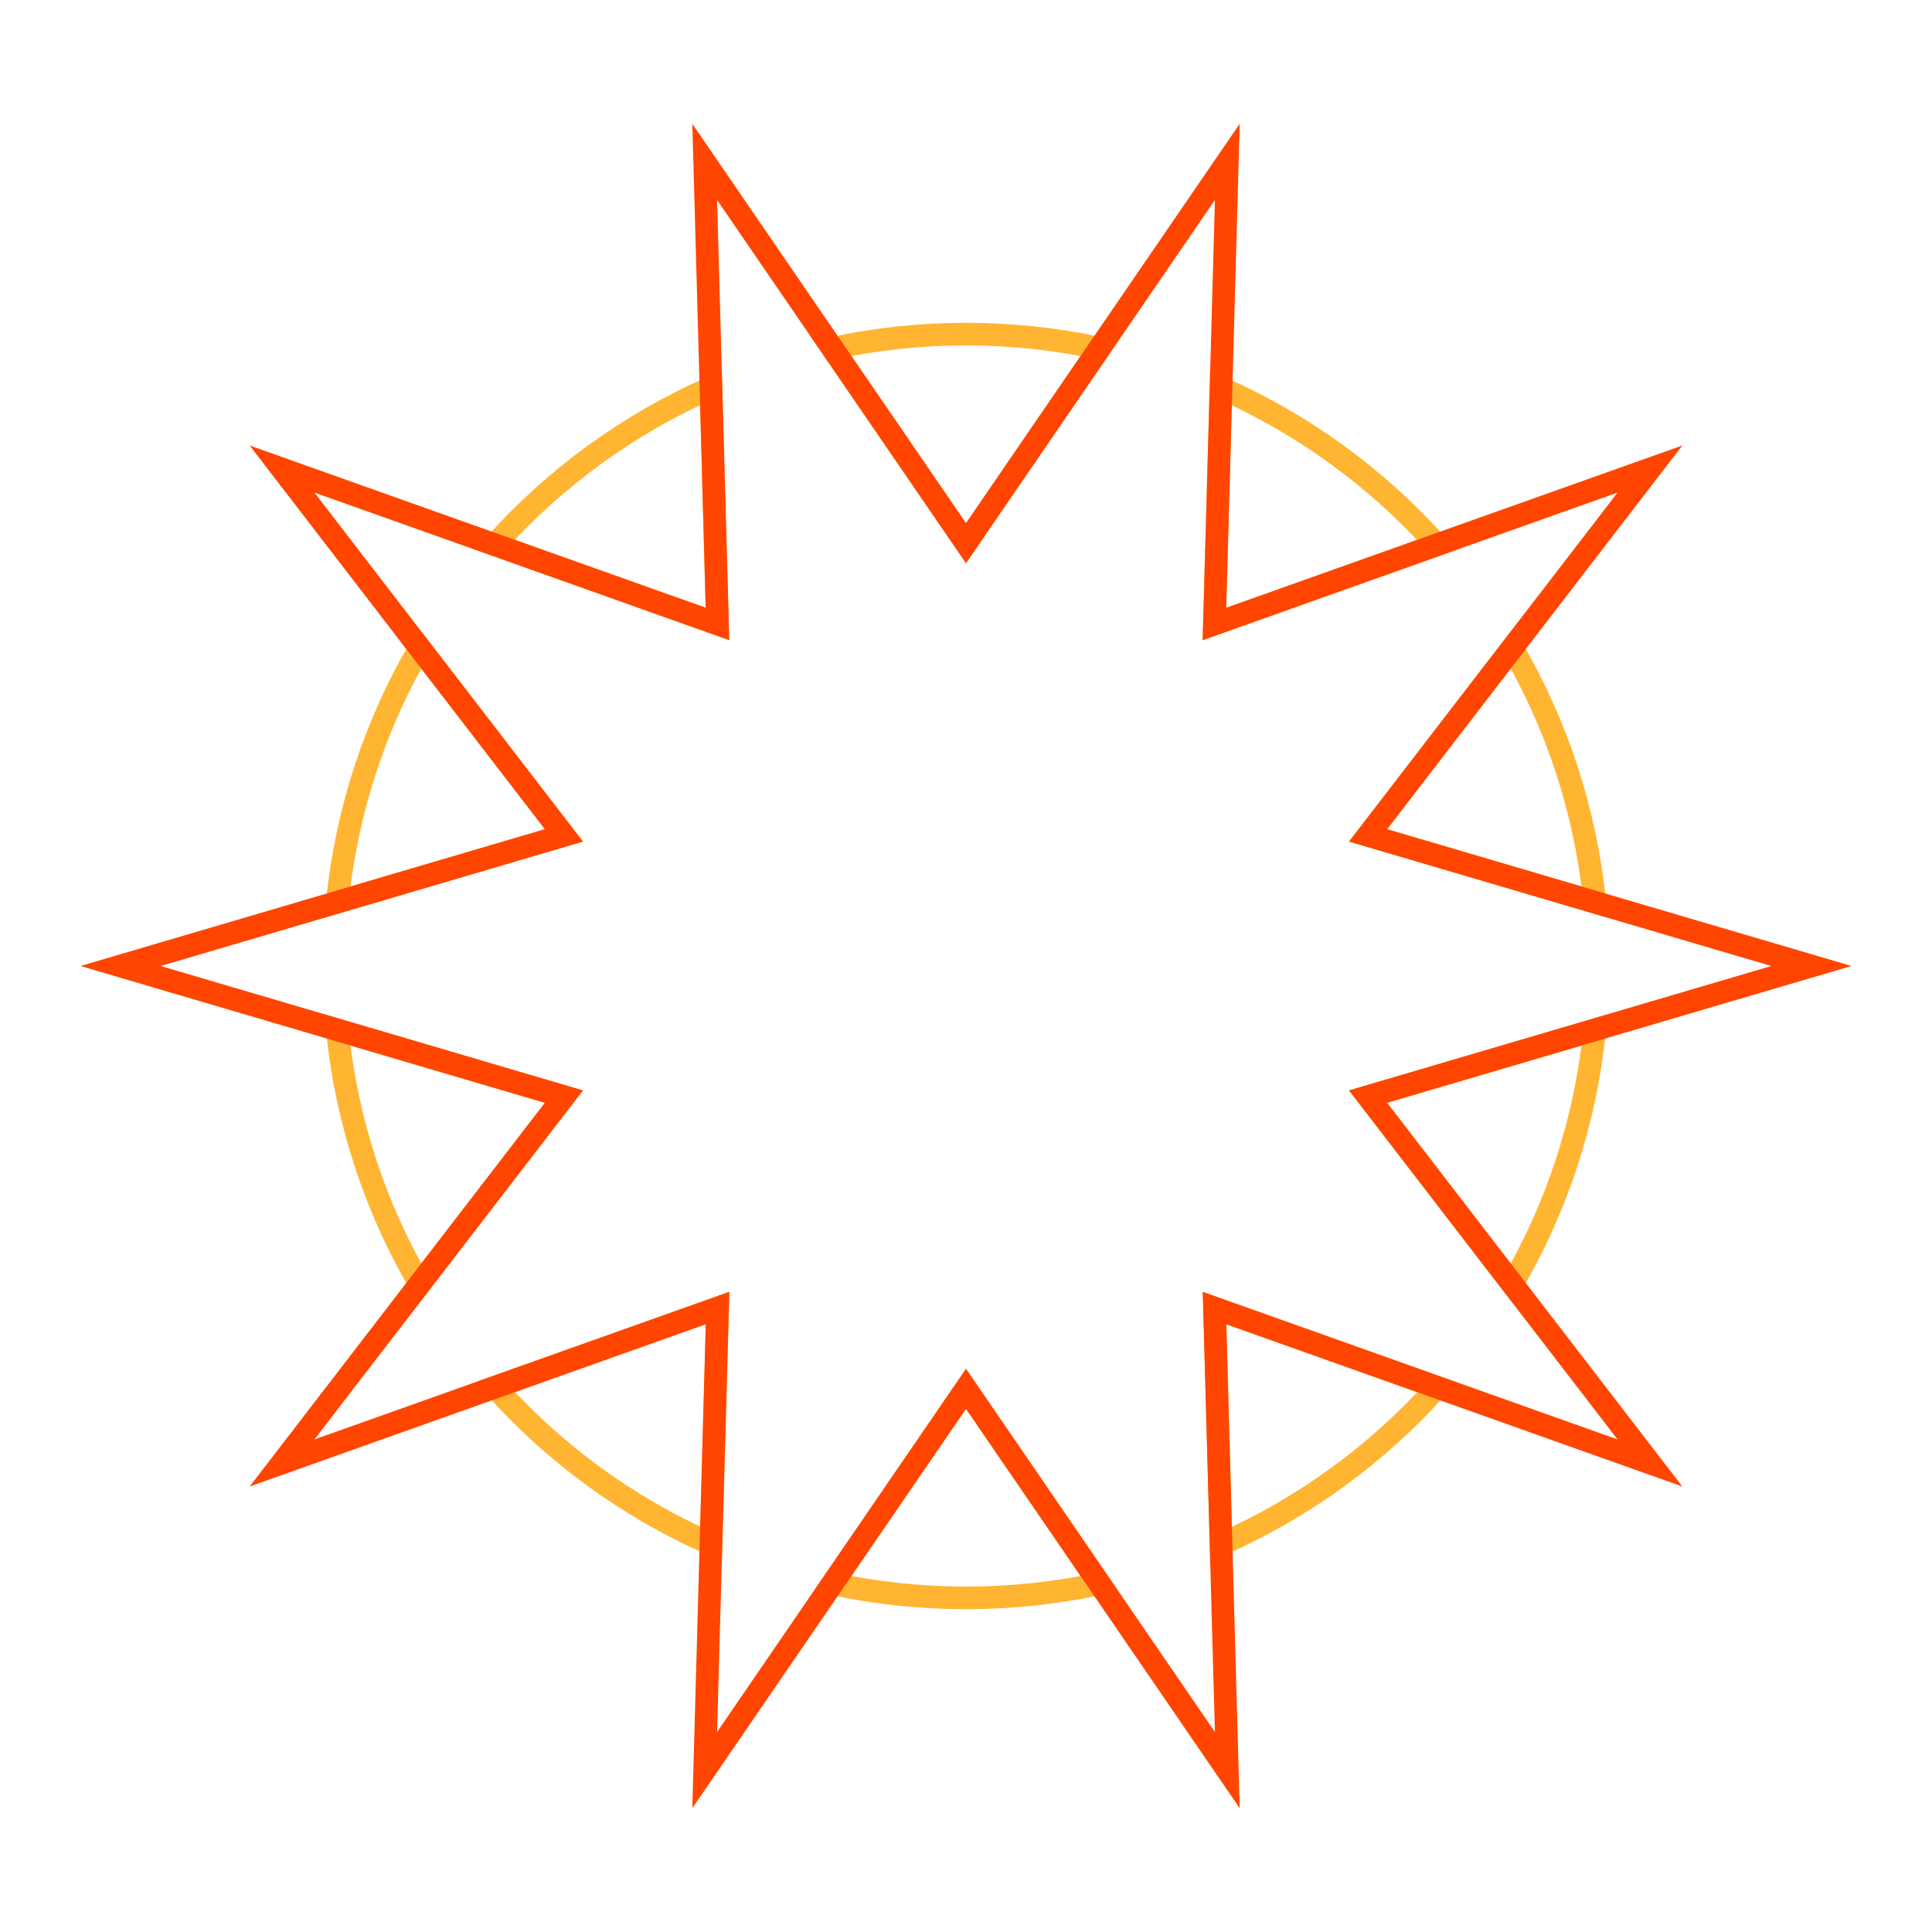 <?xml version="1.0" encoding="utf-8"?>
<!-- Generator: Adobe Illustrator 26.0.3, SVG Export Plug-In . SVG Version: 6.00 Build 0)  -->
<svg version="1.1" id="Layer_1" xmlns="http://www.w3.org/2000/svg" xmlns:xlink="http://www.w3.org/1999/xlink" x="0px" y="0px"
	 viewBox="0 0 1024 1024" style="enable-background:new 0 0 1024 1024;" xml:space="preserve">
<style type="text/css">
	.st0{fill:none;stroke:#FFB531;stroke-width:12;stroke-miterlimit:10;}
	.st1{fill:none;stroke:#FF4500;stroke-width:12;stroke-miterlimit:10;}
</style>
<g>
	<g>
		<path class="st0" d="M845.2,478.1c-4.9-48.7-20.2-94.3-43.7-134.6l-76.4,99.2L845.2,478.1z"/>
		<path class="st0" d="M801.5,680.5c23.5-40.3,38.8-85.9,43.7-134.6l-120.1,35.4L801.5,680.5z"/>
		<path class="st0" d="M761.6,288.8c-31.6-35.3-70.5-63.8-114.5-83.2l-3.5,125.2L761.6,288.8z"/>
		<path class="st0" d="M178.8,545.9c4.9,48.7,20.2,94.3,43.7,134.6l76.4-99.2L178.8,545.9z"/>
		<path class="st0" d="M441.2,839.4c22.8,4.9,46.5,7.5,70.8,7.5s48-2.6,70.8-7.5L512,736.1L441.2,839.4z"/>
		<path class="st0" d="M647.2,818.5c43.9-19.4,82.9-47.9,114.5-83.2l-117.9-42L647.2,818.5z"/>
		<path class="st0" d="M262.4,735.2c31.6,35.3,70.5,63.8,114.5,83.2l3.5-125.2L262.4,735.2z"/>
		<path class="st0" d="M222.5,343.5c-23.5,40.3-38.8,85.9-43.7,134.6l120.1-35.4L222.5,343.5z"/>
		<path class="st0" d="M582.8,184.6c-22.8-4.9-46.5-7.5-70.8-7.5s-48,2.6-70.8,7.5L512,287.9L582.8,184.6z"/>
		<path class="st0" d="M376.8,205.5c-43.9,19.4-82.9,47.9-114.5,83.2l117.9,42L376.8,205.5z"/>
	</g>
	<polygon class="st1" points="512,287.9 650.5,85.8 643.7,330.7 874.5,248.6 725.1,442.8 960.1,512 725.1,581.2 874.5,775.4
		643.7,693.3 650.5,938.2 512,736.1 373.5,938.2 380.3,693.3 149.5,775.4 298.9,581.2 63.9,512 298.9,442.8 149.5,248.6
		380.3,330.7 373.5,85.8 	"/>
</g>
</svg>
